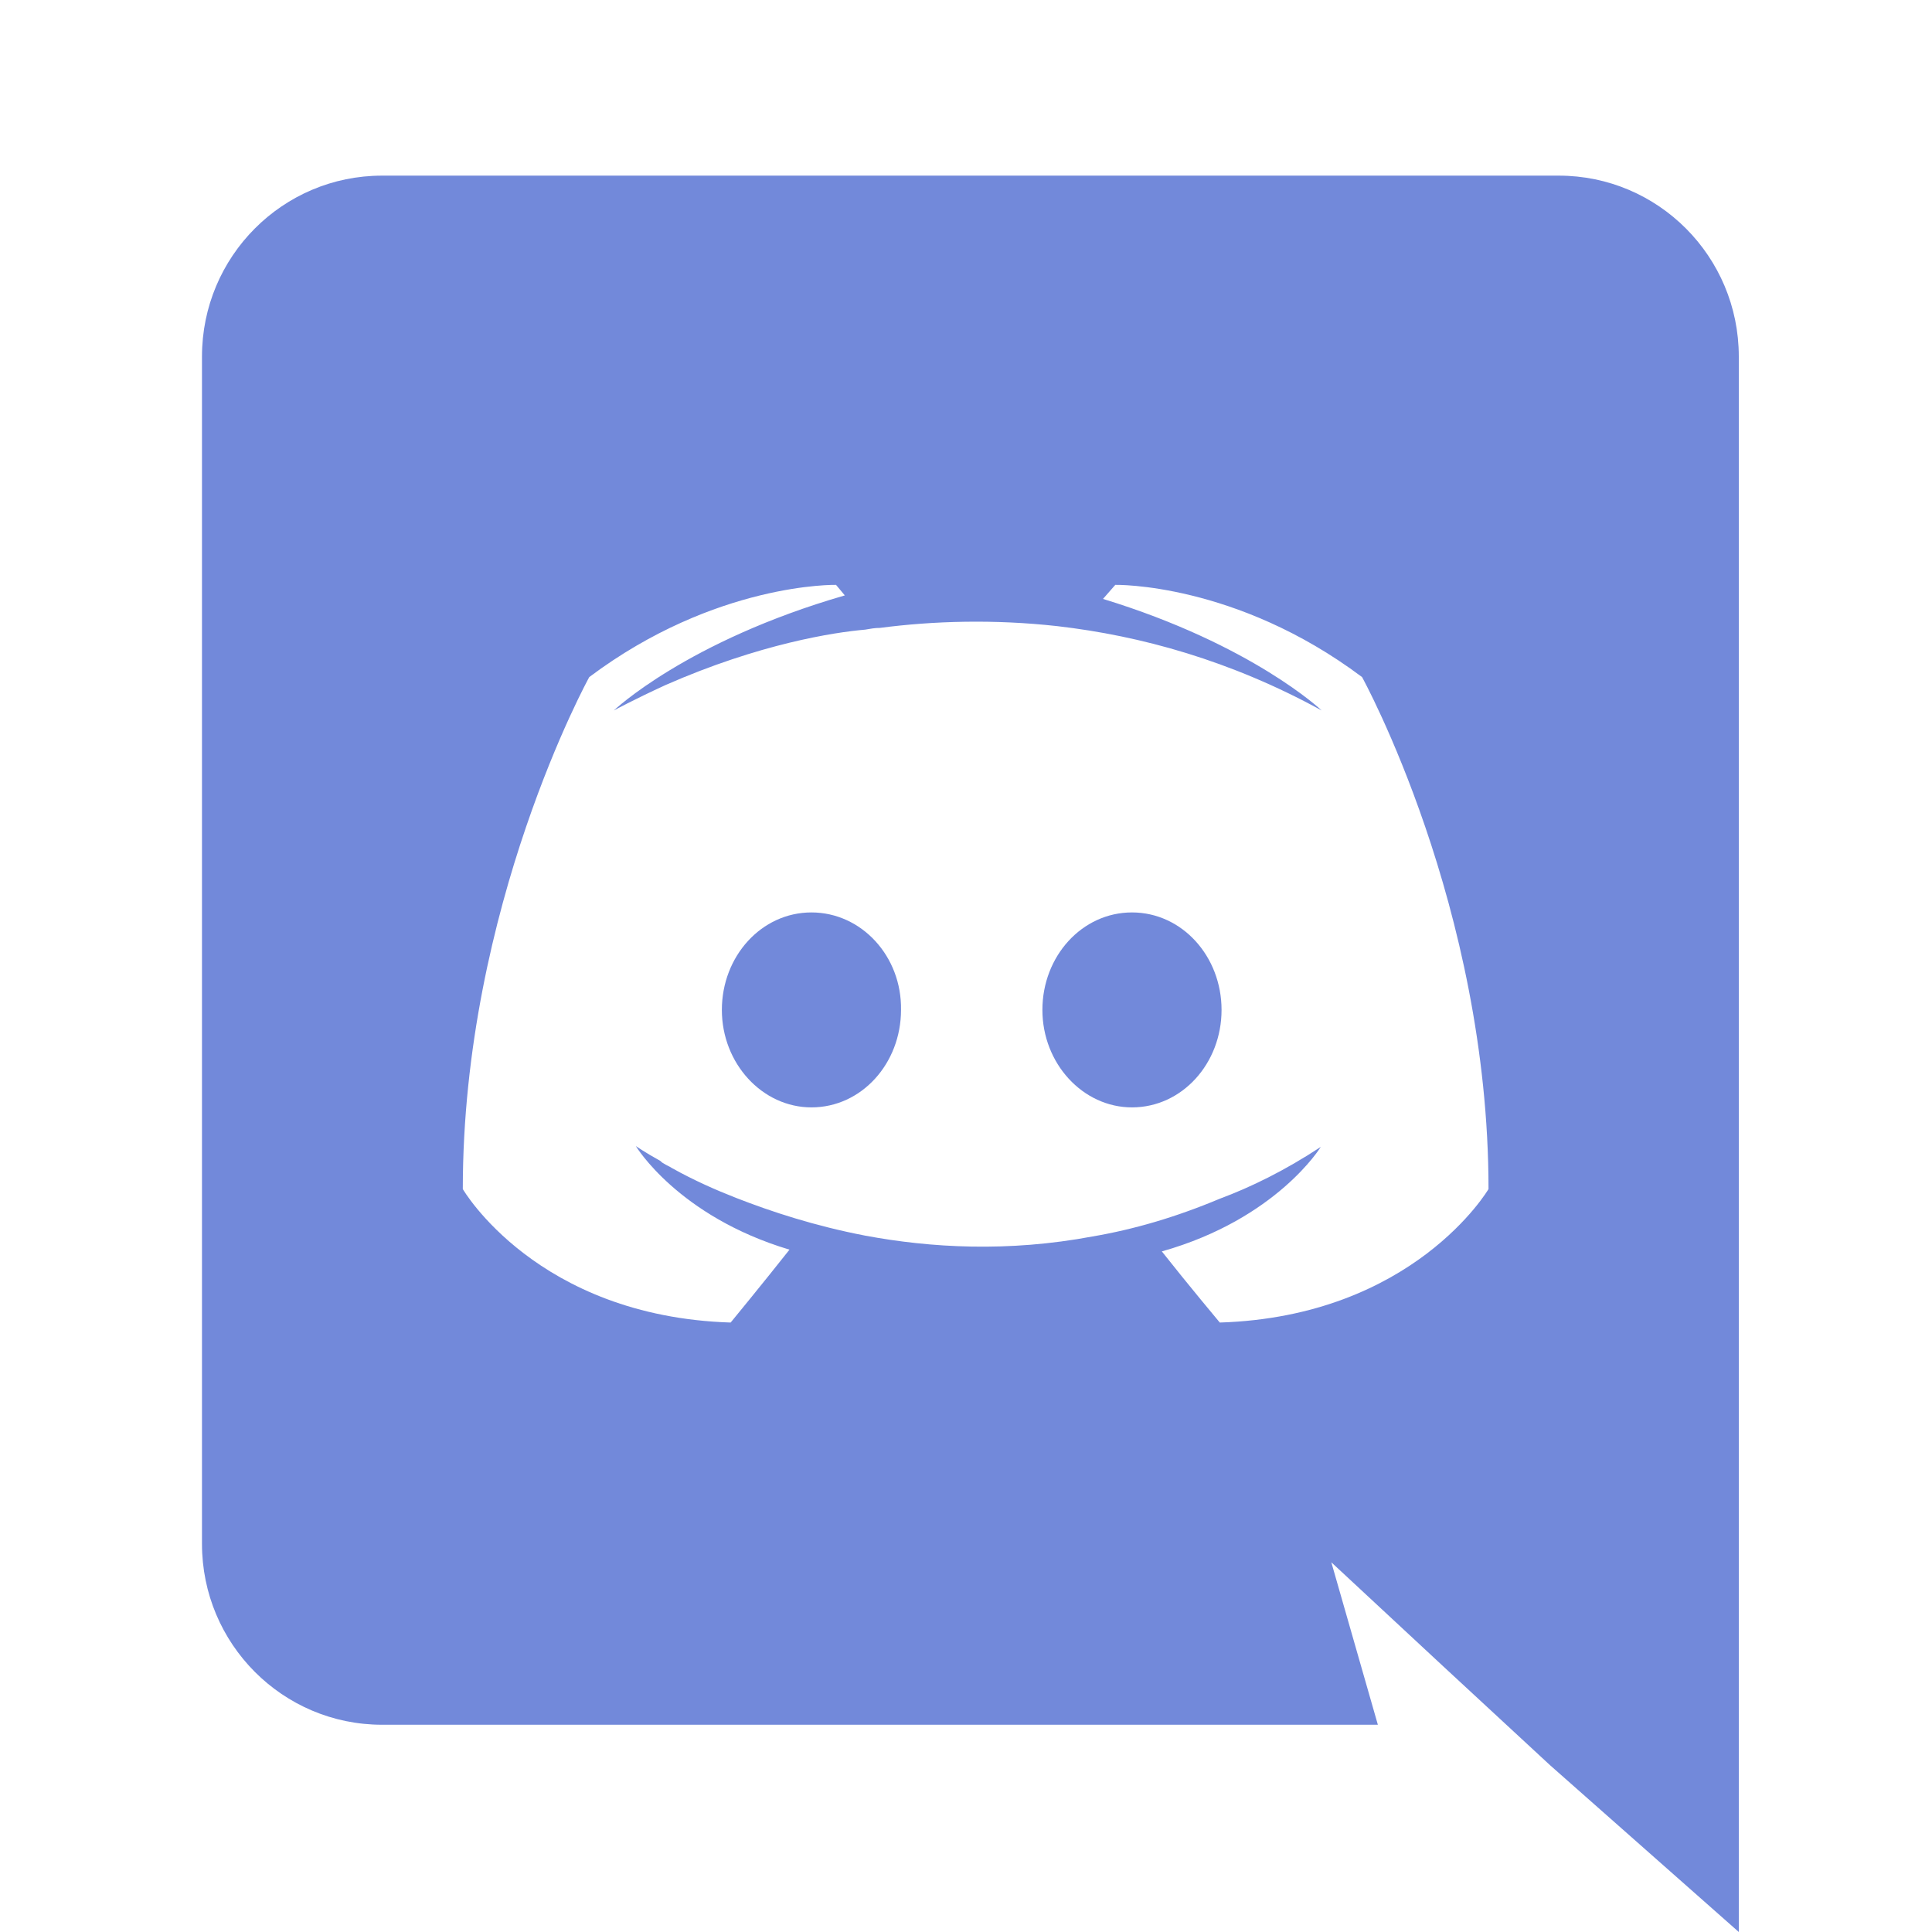 <svg width="220" height="220" viewBox="0 0 220 220" fill="none" xmlns="http://www.w3.org/2000/svg">
<rect width="220" height="220" fill="white"/>
<path d="M92.4 103.9C86.7 103.9 82.2 108.9 82.2 115C82.2 121.1 86.8 126.1 92.4 126.1C98.1 126.1 102.6 121.1 102.6 115C102.7 108.9 98.1 103.9 92.4 103.9ZM128.9 103.9C123.2 103.9 118.7 108.9 118.7 115C118.7 121.1 123.3 126.1 128.9 126.1C134.6 126.1 139.1 121.1 139.1 115C139.1 108.9 134.6 103.9 128.9 103.9Z" fill="#7289DA"/>
<path d="M177.5 20H43.5C32.2 20 23 29.2 23 40.6V175.8C23 187.2 32.2 196.4 43.5 196.4H156.9L151.6 177.9L164.4 189.8L176.5 201L198 220V40.6C198 29.2 188.8 20 177.5 20ZM138.9 150.6C138.9 150.6 135.3 146.3 132.3 142.5C145.4 138.8 150.4 130.6 150.4 130.6C146.3 133.3 142.4 135.2 138.9 136.5C133.9 138.6 129.1 140 124.4 140.8C114.8 142.6 106 142.1 98.5 140.7C92.8 139.6 87.9 138 83.8 136.4C81.5 135.5 79 134.4 76.5 133C76.2 132.8 75.9 132.7 75.6 132.5C75.4 132.4 75.3 132.3 75.2 132.2C73.4 131.2 72.4 130.5 72.4 130.5C72.4 130.5 77.2 138.5 89.9 142.3C86.9 146.1 83.2 150.6 83.2 150.6C61.1 149.9 52.7 135.4 52.7 135.4C52.7 103.2 67.1 77.1 67.1 77.1C81.5 66.3 95.2 66.6 95.2 66.6L96.2 67.8C78.2 73 69.9 80.9 69.9 80.9C69.9 80.9 72.1 79.7 75.8 78C86.5 73.3 95 72 98.5 71.7C99.1 71.6 99.6 71.5 100.2 71.5C106.3 70.7 113.2 70.5 120.4 71.3C129.9 72.4 140.1 75.2 150.5 80.9C150.5 80.9 142.6 73.4 125.6 68.2L127 66.6C127 66.6 140.7 66.3 155.1 77.1C155.1 77.1 169.5 103.2 169.5 135.4C169.5 135.4 161 149.9 138.9 150.6V150.6Z" fill="#7289DA"/>
</svg>
